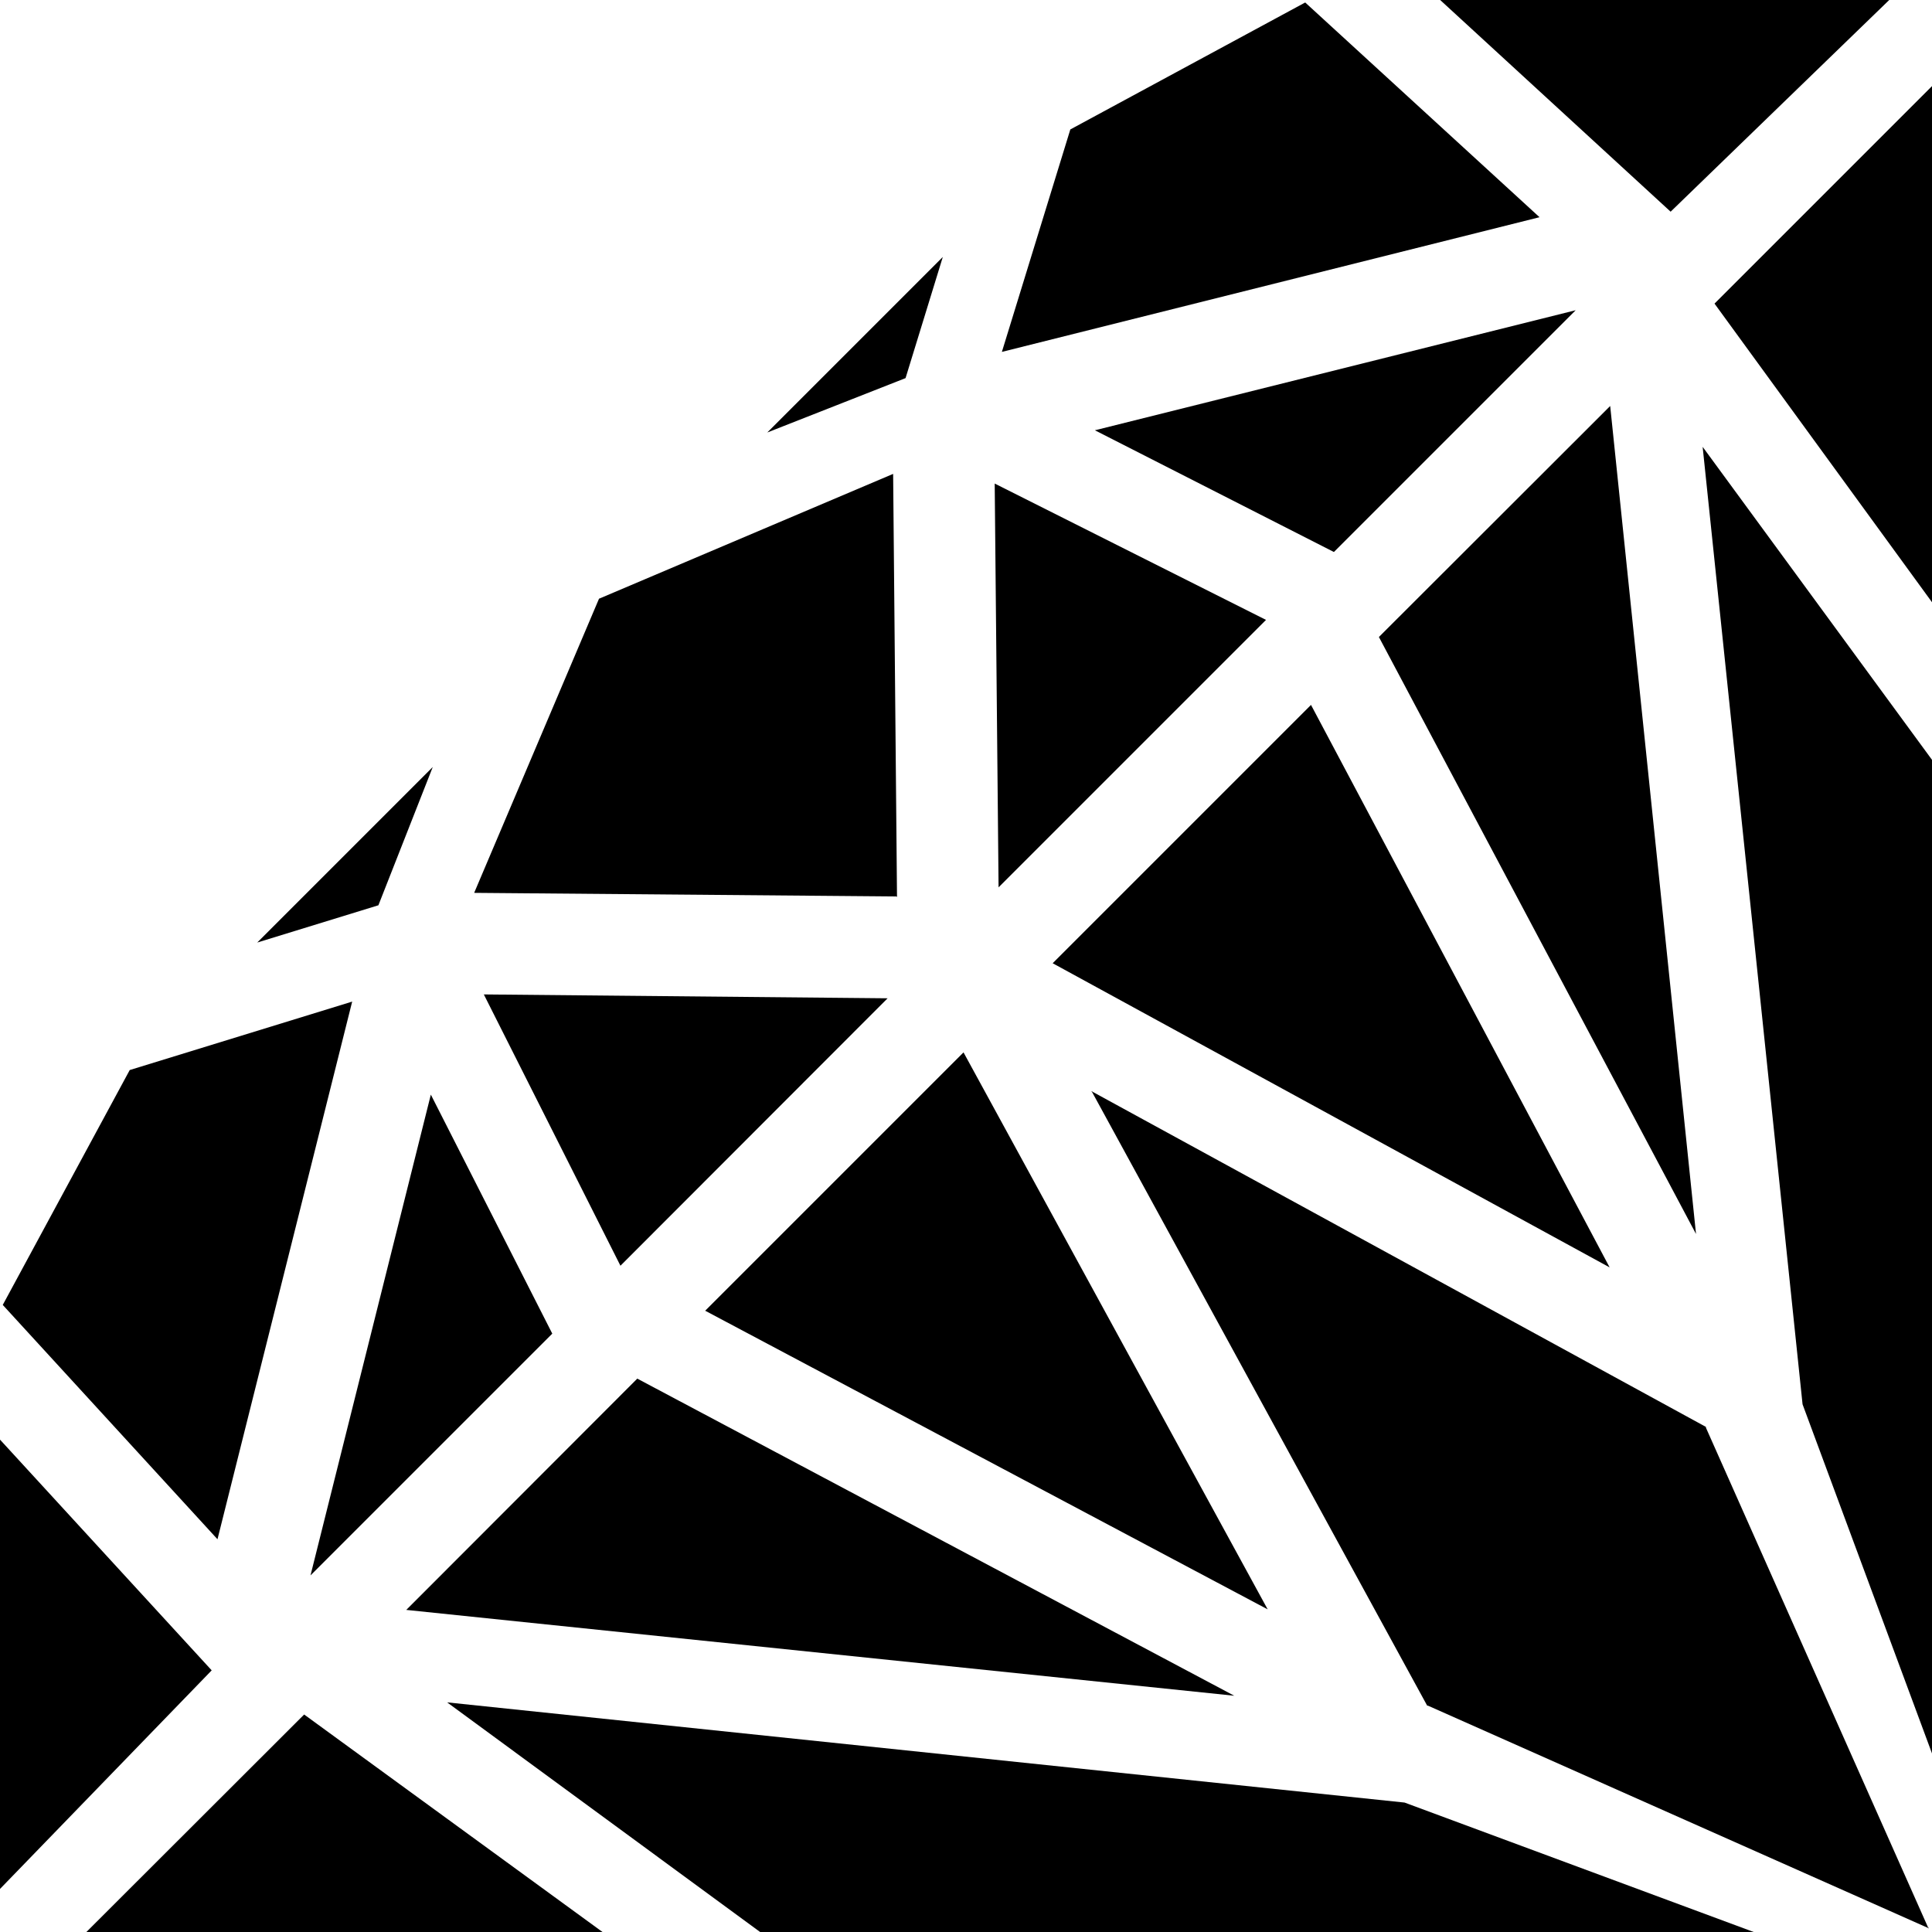 <?xml version="1.0" encoding="utf-8"?>
<!-- Generator: Adobe Illustrator 21.0.2, SVG Export Plug-In . SVG Version: 6.00 Build 0)  -->
<svg version="1.1" id="Layer_1" xmlns="http://www.w3.org/2000/svg" xmlns:xlink="http://www.w3.org/1999/xlink" x="0px" y="0px"
	 viewBox="0 0 700 700" style="enable-background:new 0 0 700 700;" xml:space="preserve">
<g>
	<polygon points="583.2,459.2 381.4,349 475,255.4 	"/>
	<polygon points="361.8,321.5 360.4,175.2 458.7,224.6 	"/>
	<polygon points="278,156.7 341.6,93.1 328.1,137 	"/>
	<polygon points="499.6,230.8 583.4,147.1 614.5,447.1 	"/>
	<polygon points="570.9,112.4 483.3,200 396.7,155.9 	"/>
	<polygon points="363,127.5 387.8,46.9 472.9,0.9 557.8,78.7 	"/>
	<polygon points="521.8,0 684.5,0 605.3,76.7 	"/>
	<polygon points="700,31.2 700,218.2 621.2,110 	"/>
	<polygon points="616.9,161.9 700,275.3 700,635.3 653.1,508.8 	"/>
	<polygon points="698.5,698.5 517.4,618 517.1,618 395.7,395.7 395.4,395.4 395.6,395.5 395.5,395.3 395.9,395.6 618.1,517 
		618.1,517.3 698.6,698.4 698.9,698.6 698.7,698.6 698.8,698.8 	"/>
	<polygon points="325,324.7 325.1,324.8 325,324.8 325,325 324.8,324.8 171.8,323.5 217,217 217,217 217,216.9 217.1,216.9 
		217.1,216.9 323.6,171.7 	"/>
	<polygon points="459.3,583.1 255.5,474.9 349.1,381.3 	"/>
	<polygon points="224.8,458.6 175.3,360.3 321.6,361.7 	"/>
	<polygon points="93.2,341.5 156.8,277.9 137.1,328 	"/>
	<polygon points="147.2,583.3 230.9,499.5 447.2,614.4 	"/>
	<polygon points="156.1,396.6 200.1,483.2 112.5,570.8 	"/>
	<polygon points="1,472.8 47,387.7 127.6,362.9 78.8,557.7 	"/>
	<polygon points="0,684.4 0,521.6 76.7,605.2 	"/>
	<polygon points="110.2,621.2 218.3,700 31.3,700 	"/>
	<polygon points="508.9,653.1 635.4,700 275.4,700 162,616.8 	"/>
</g>
</svg>
